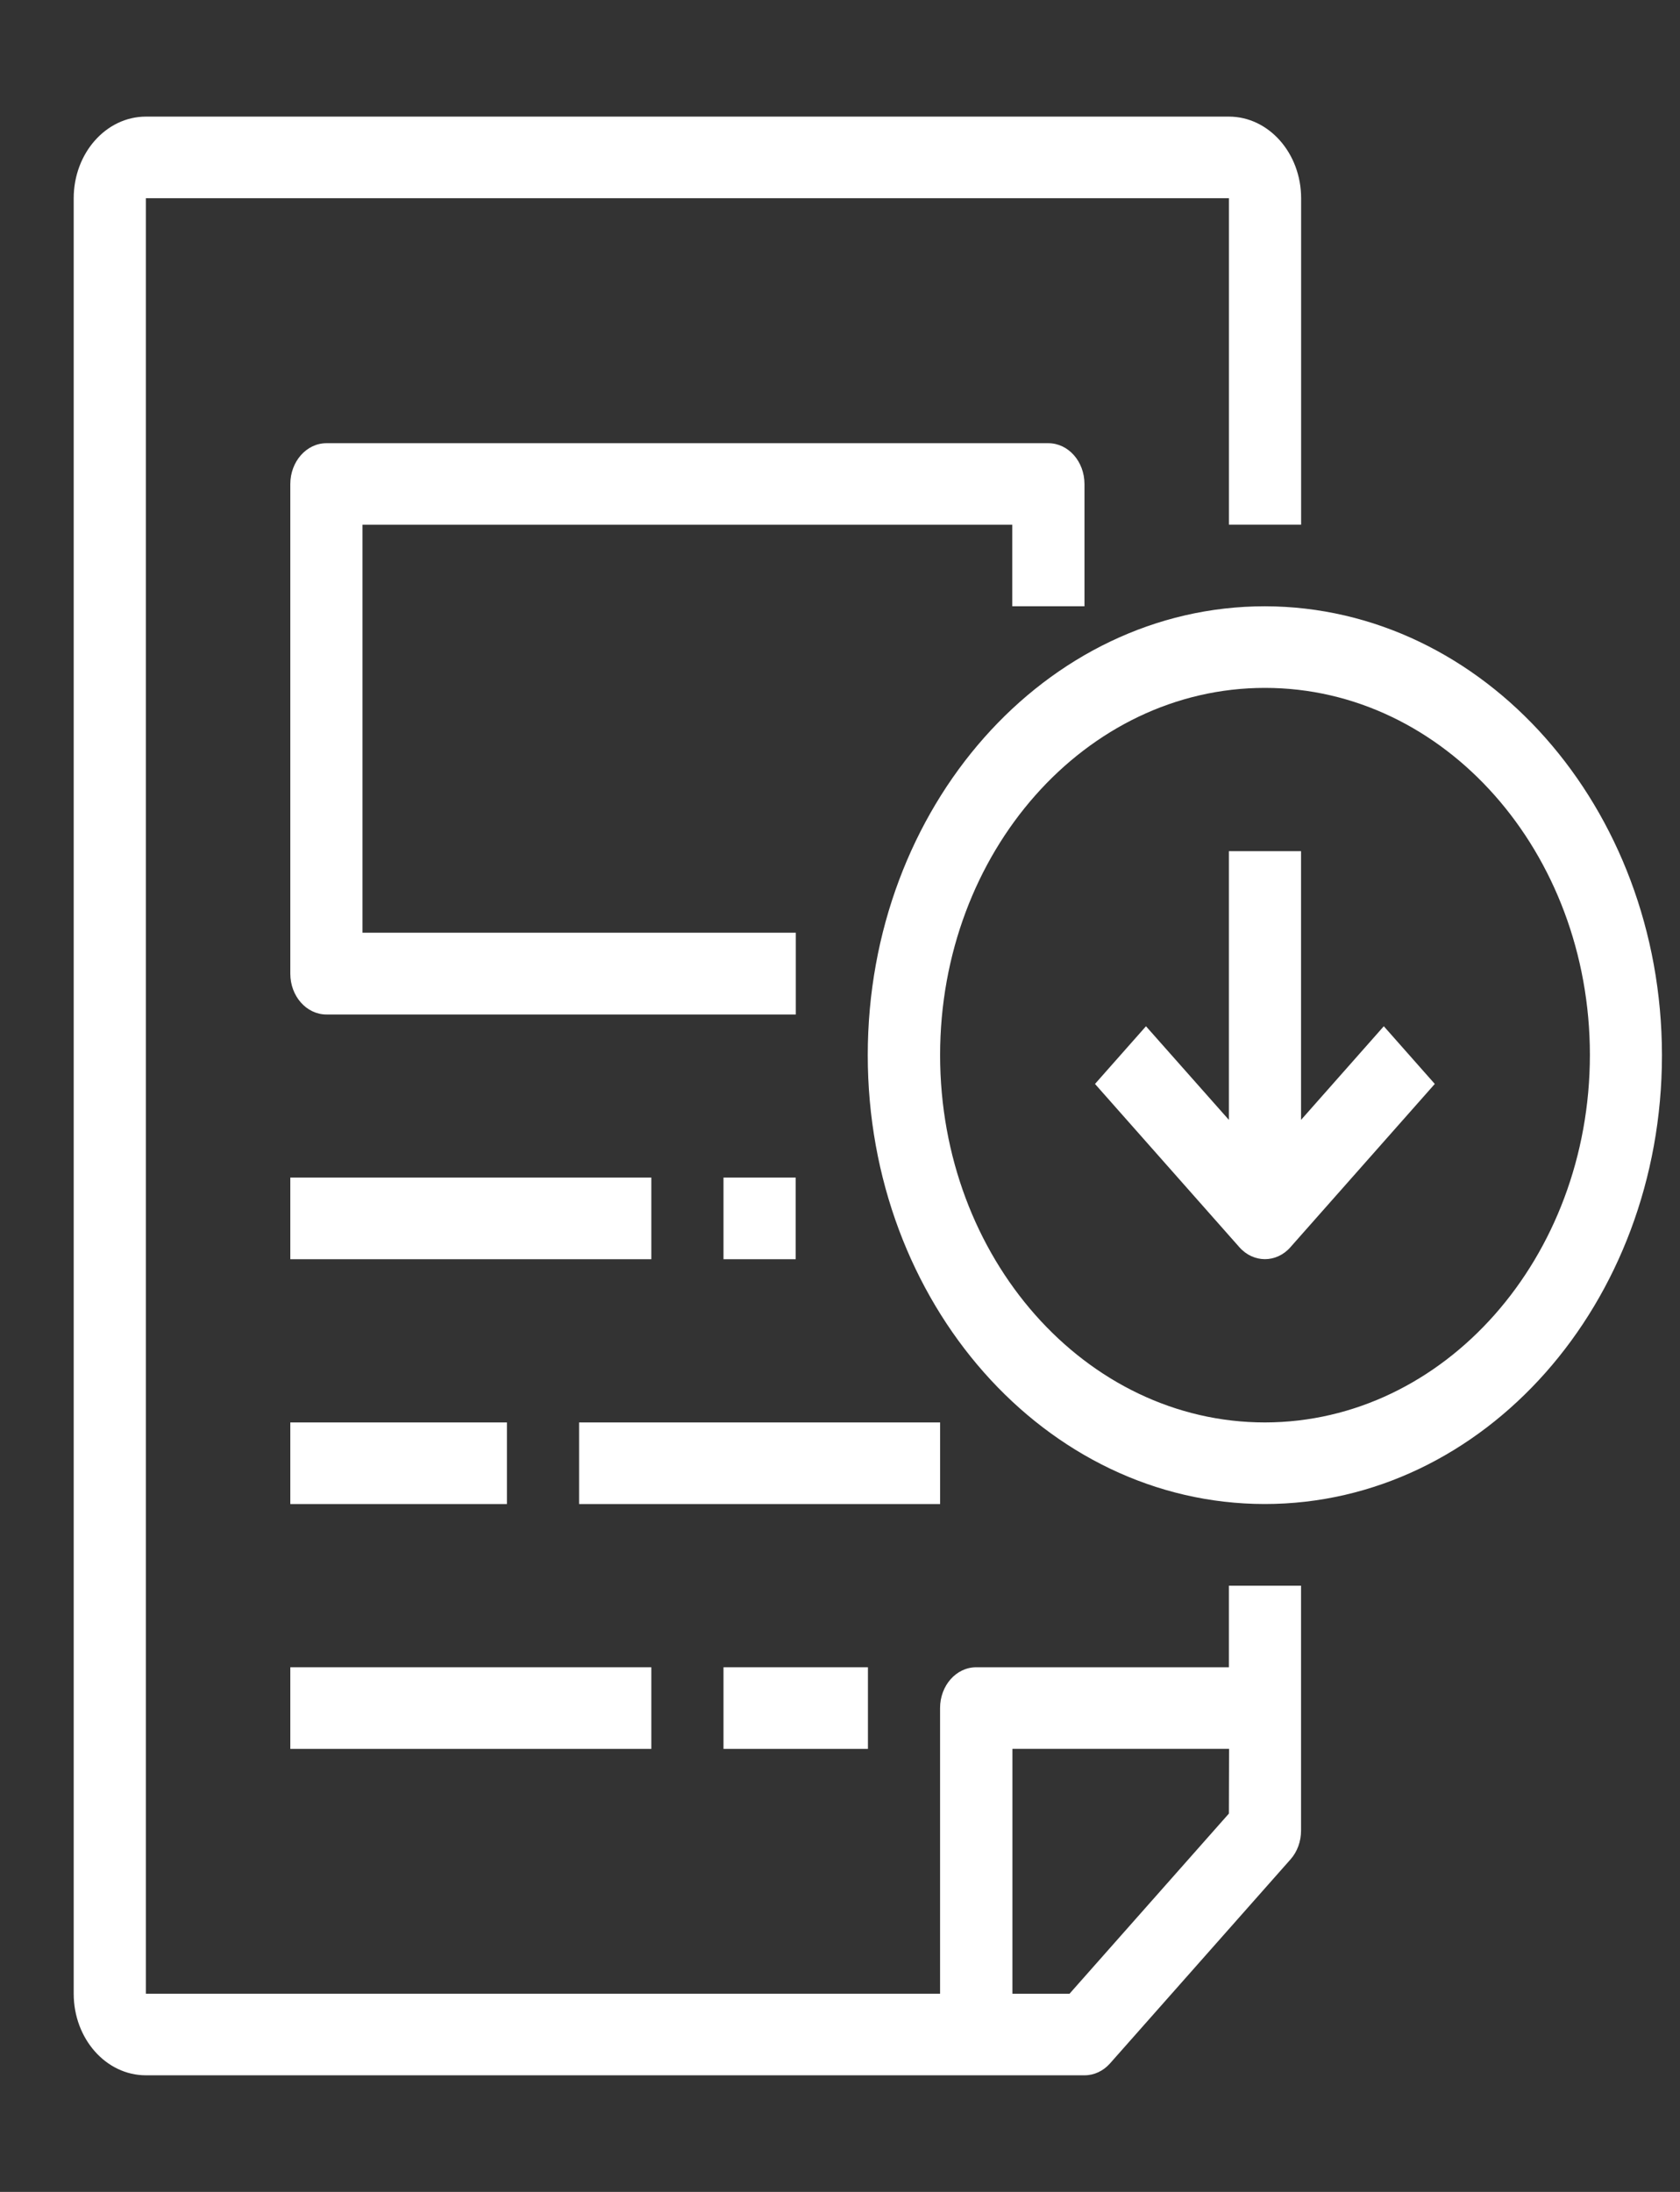 <?xml version="1.0" encoding="utf-8"?>
<!-- Generator: Adobe Illustrator 14.0.0, SVG Export Plug-In . SVG Version: 6.00 Build 43363)  -->
<!DOCTYPE svg PUBLIC "-//W3C//DTD SVG 1.1//EN" "http://www.w3.org/Graphics/SVG/1.1/DTD/svg11.dtd">
<svg version="1.1" id="file_1_" xmlns="http://www.w3.org/2000/svg" xmlns:xlink="http://www.w3.org/1999/xlink" x="0px" y="0px"
	 width="46px" height="60px" viewBox="4.81 0.338 46 60" enable-background="new 4.81 0.338 46 60" xml:space="preserve">
<rect x="4.81" y="0.338" width="46" height="60" fill="#333333" stroke="none"/>
<path id="Path_15927" fill="#FFFFFF" d="M39.447,16.934c-6.005-0.003-10.875,5.497-10.877,12.282
	c-0.003,6.786,4.863,12.289,10.868,12.292s10.876-5.497,10.878-12.283c0-0.003,0-0.006,0-0.009
	C50.306,22.438,45.444,16.945,39.447,16.934z M39.447,39.275c-4.914,0-8.896-4.501-8.896-10.054s3.982-10.054,8.896-10.053
	c4.912,0,8.894,4.498,8.896,10.048C48.338,34.768,44.36,39.268,39.447,39.275z"/>
<path id="Path_15928" fill="#FFFFFF" d="M38.458,45.977h-6.921c-0.546,0.001-0.987,0.501-0.987,1.116v7.82H8.805V5.764h29.654V14.7
	h1.977V5.764c-0.001-1.233-0.886-2.233-1.977-2.234H8.805c-1.091,0.001-1.976,1-1.977,2.234v49.15
	c0.001,1.233,0.885,2.232,1.977,2.232h25.7c0.262,0.001,0.514-0.117,0.699-0.326l4.942-5.585c0.185-0.208,0.289-0.493,0.288-0.79
	v-6.701h-1.976V45.977z M38.458,49.982l-4.364,4.932h-1.563V48.21h5.932L38.458,49.982z"/>
<path id="Path_15929" fill="#FFFFFF" d="M34.504,16.935v-3.348c-0.001-0.617-0.442-1.116-0.988-1.117H13.748
	c-0.545,0-0.988,0.5-0.989,1.117v13.404c0,0.617,0.443,1.117,0.989,1.117H26.6V25.87H14.735V14.701h17.792v2.233H34.504z"/>
<path id="Path_15930" fill="#FFFFFF" d="M12.759,32.572h9.885v2.235h-9.885V32.572z"/>
<path id="Path_15931" fill="#FFFFFF" d="M24.62,32.572h1.977v2.235H24.62V32.572z"/>
<path id="Path_15932" fill="#FFFFFF" d="M12.759,39.275h5.931v2.234h-5.931V39.275z"/>
<path id="Path_15933" fill="#FFFFFF" d="M20.666,39.275h9.885v2.234h-9.885V39.275z"/>
<path id="Path_15934" fill="#FFFFFF" d="M12.759,45.977h9.885v2.234h-9.885V45.977z"/>
<path id="Path_15935" fill="#FFFFFF" d="M24.62,45.977h3.955v2.234H24.62V45.977z"/>
<path id="Path_15936" fill="#FFFFFF" d="M40.434,30.993v-7.356h-1.976v7.356l-2.27-2.563l-1.396,1.579l3.953,4.469
	c0.386,0.436,1.012,0.437,1.398,0.001c0,0,0,0,0-0.001l3.953-4.469l-1.396-1.579L40.434,30.993z"/>
</svg>
